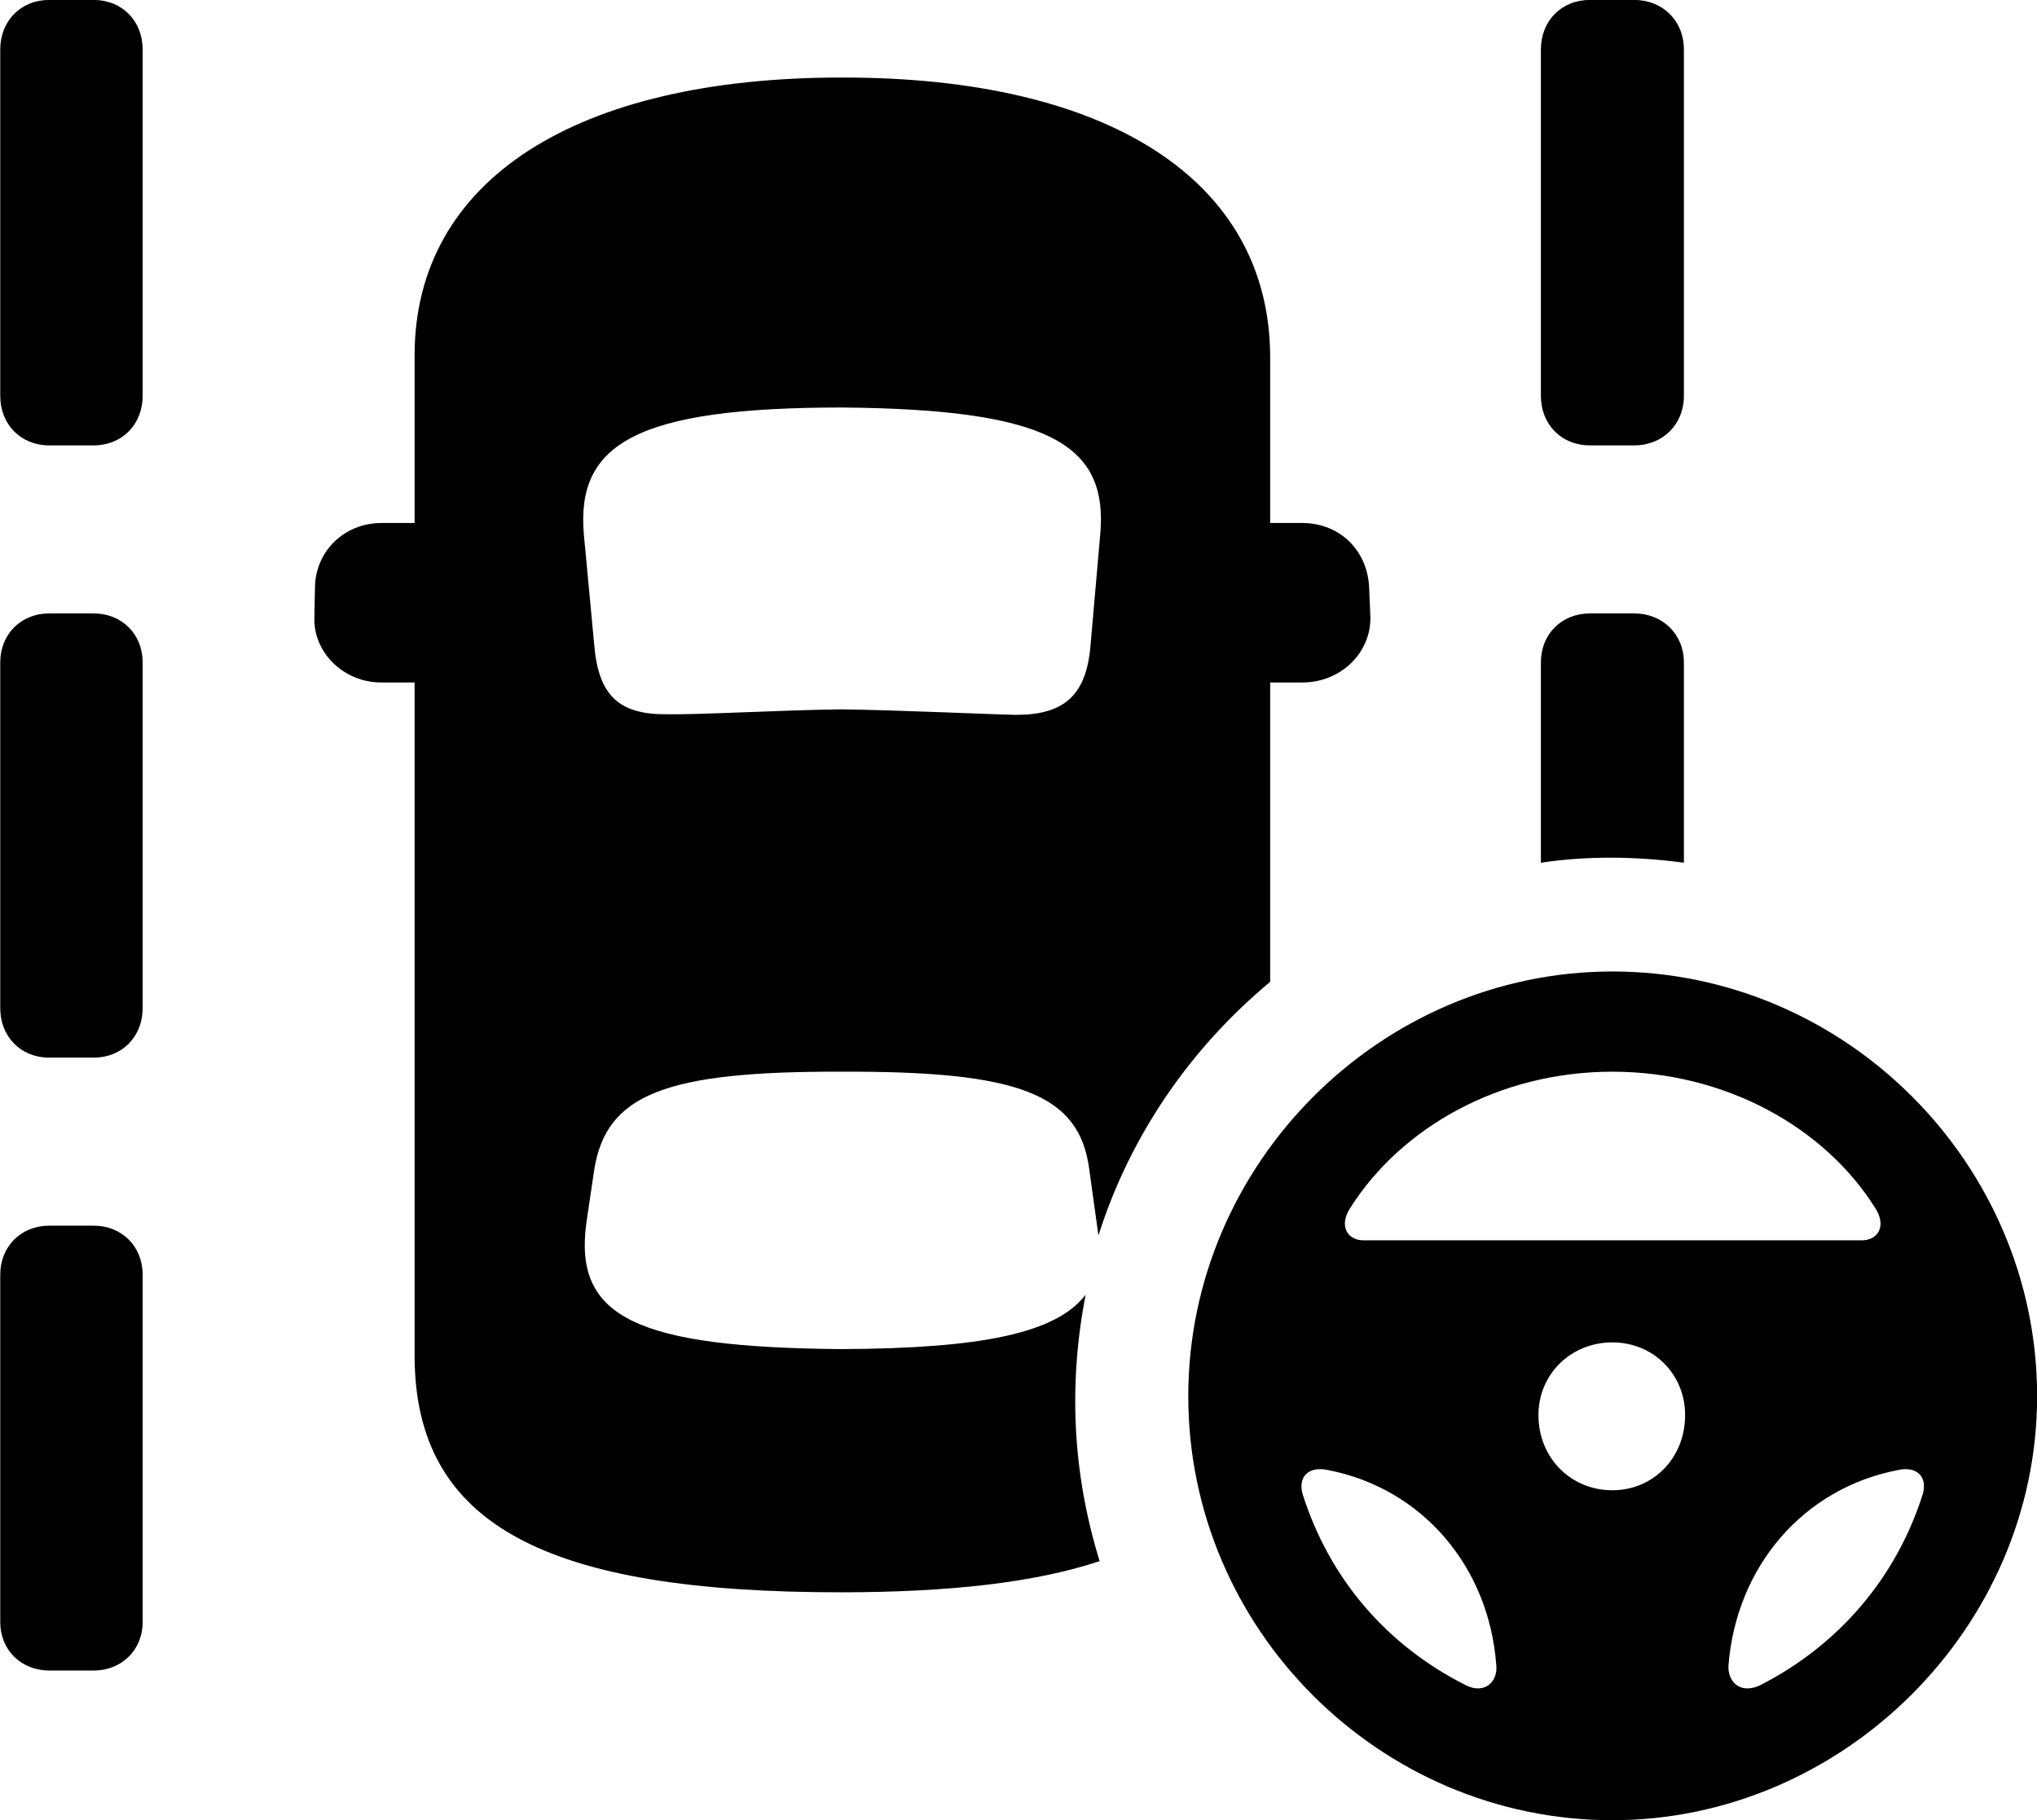 
<svg
    viewBox="0 0 33.332 29.791"
    xmlns="http://www.w3.org/2000/svg"
>
    <path
        fill="inherit"
        d="M0.804 7.289H1.534C1.994 7.289 2.334 6.949 2.334 6.479V0.809C2.334 0.339 1.994 -0.001 1.534 -0.001H0.804C0.344 -0.001 0.004 0.339 0.004 0.809V6.479C0.004 6.949 0.344 7.289 0.804 7.289ZM26.014 7.289H26.744C27.204 7.289 27.554 6.949 27.554 6.479V0.809C27.554 0.339 27.204 -0.001 26.744 -0.001H26.014C25.554 -0.001 25.214 0.339 25.214 0.809V6.479C25.214 6.949 25.554 7.289 26.014 7.289ZM13.754 26.059C15.534 26.059 16.944 25.899 17.994 25.549C17.544 24.099 17.484 22.639 17.764 21.189C17.284 21.819 16.064 22.069 13.764 22.079C10.434 22.049 9.384 21.569 9.594 20.019L9.724 19.139C9.924 17.909 10.884 17.529 13.784 17.539C16.664 17.529 17.664 17.899 17.824 19.139L17.974 20.219C18.494 18.579 19.484 17.149 20.784 16.069V11.169H21.314C21.934 11.169 22.434 10.689 22.424 10.099L22.404 9.629C22.384 9.019 21.934 8.559 21.304 8.559H20.784V5.819C20.764 2.949 18.134 1.259 13.764 1.269C9.434 1.269 6.784 2.939 6.784 5.819V8.559H6.244C5.634 8.559 5.164 9.019 5.154 9.609L5.144 10.099C5.124 10.689 5.634 11.169 6.234 11.169H6.784V22.179C6.784 24.969 8.944 26.059 13.754 26.059ZM13.764 11.609C12.834 11.619 11.434 11.699 10.924 11.689C10.134 11.699 9.794 11.389 9.724 10.559L9.554 8.749C9.424 7.259 10.414 6.669 13.784 6.669C17.144 6.699 18.134 7.259 18.004 8.739L17.844 10.569C17.774 11.389 17.404 11.699 16.624 11.699C16.144 11.689 14.654 11.619 13.764 11.609ZM0.804 17.309H1.534C1.994 17.309 2.334 16.969 2.334 16.499V10.839C2.334 10.379 1.994 10.039 1.534 10.039H0.804C0.344 10.039 0.004 10.379 0.004 10.839V16.499C0.004 16.969 0.344 17.309 0.804 17.309ZM27.554 14.119V10.839C27.554 10.379 27.204 10.039 26.744 10.039H26.014C25.554 10.039 25.214 10.379 25.214 10.839V14.119C25.934 14.009 26.744 14.009 27.554 14.119ZM26.384 29.789C30.144 29.789 33.334 26.649 33.334 22.849C33.334 19.049 30.204 15.899 26.384 15.899C22.584 15.899 19.444 19.049 19.444 22.849C19.444 26.669 22.584 29.789 26.384 29.789ZM26.384 17.539C28.244 17.539 29.864 18.459 30.684 19.769C30.874 20.059 30.734 20.299 30.464 20.299H22.314C22.044 20.299 21.904 20.059 22.094 19.769C22.924 18.459 24.524 17.539 26.384 17.539ZM0.804 27.339H1.534C1.994 27.339 2.334 26.999 2.334 26.549V20.859C2.334 20.399 1.994 20.059 1.534 20.059H0.804C0.344 20.059 0.004 20.399 0.004 20.859V26.549C0.004 26.999 0.344 27.339 0.804 27.339ZM26.384 24.389C25.704 24.389 25.174 23.859 25.174 23.159C25.174 22.489 25.704 21.969 26.384 21.969C27.054 21.969 27.574 22.489 27.574 23.159C27.574 23.859 27.054 24.389 26.384 24.389ZM21.314 24.449C21.234 24.159 21.424 23.989 21.734 24.059C23.274 24.359 24.364 25.639 24.484 27.249C24.514 27.509 24.304 27.739 23.984 27.579C22.694 26.929 21.754 25.839 21.314 24.449ZM31.464 24.449C31.024 25.839 30.074 26.929 28.804 27.579C28.464 27.739 28.264 27.509 28.284 27.249C28.414 25.639 29.504 24.359 31.054 24.059C31.354 23.989 31.544 24.159 31.464 24.449Z"
        fillRule="evenodd"
        clipRule="evenodd"
    />
</svg>
        
